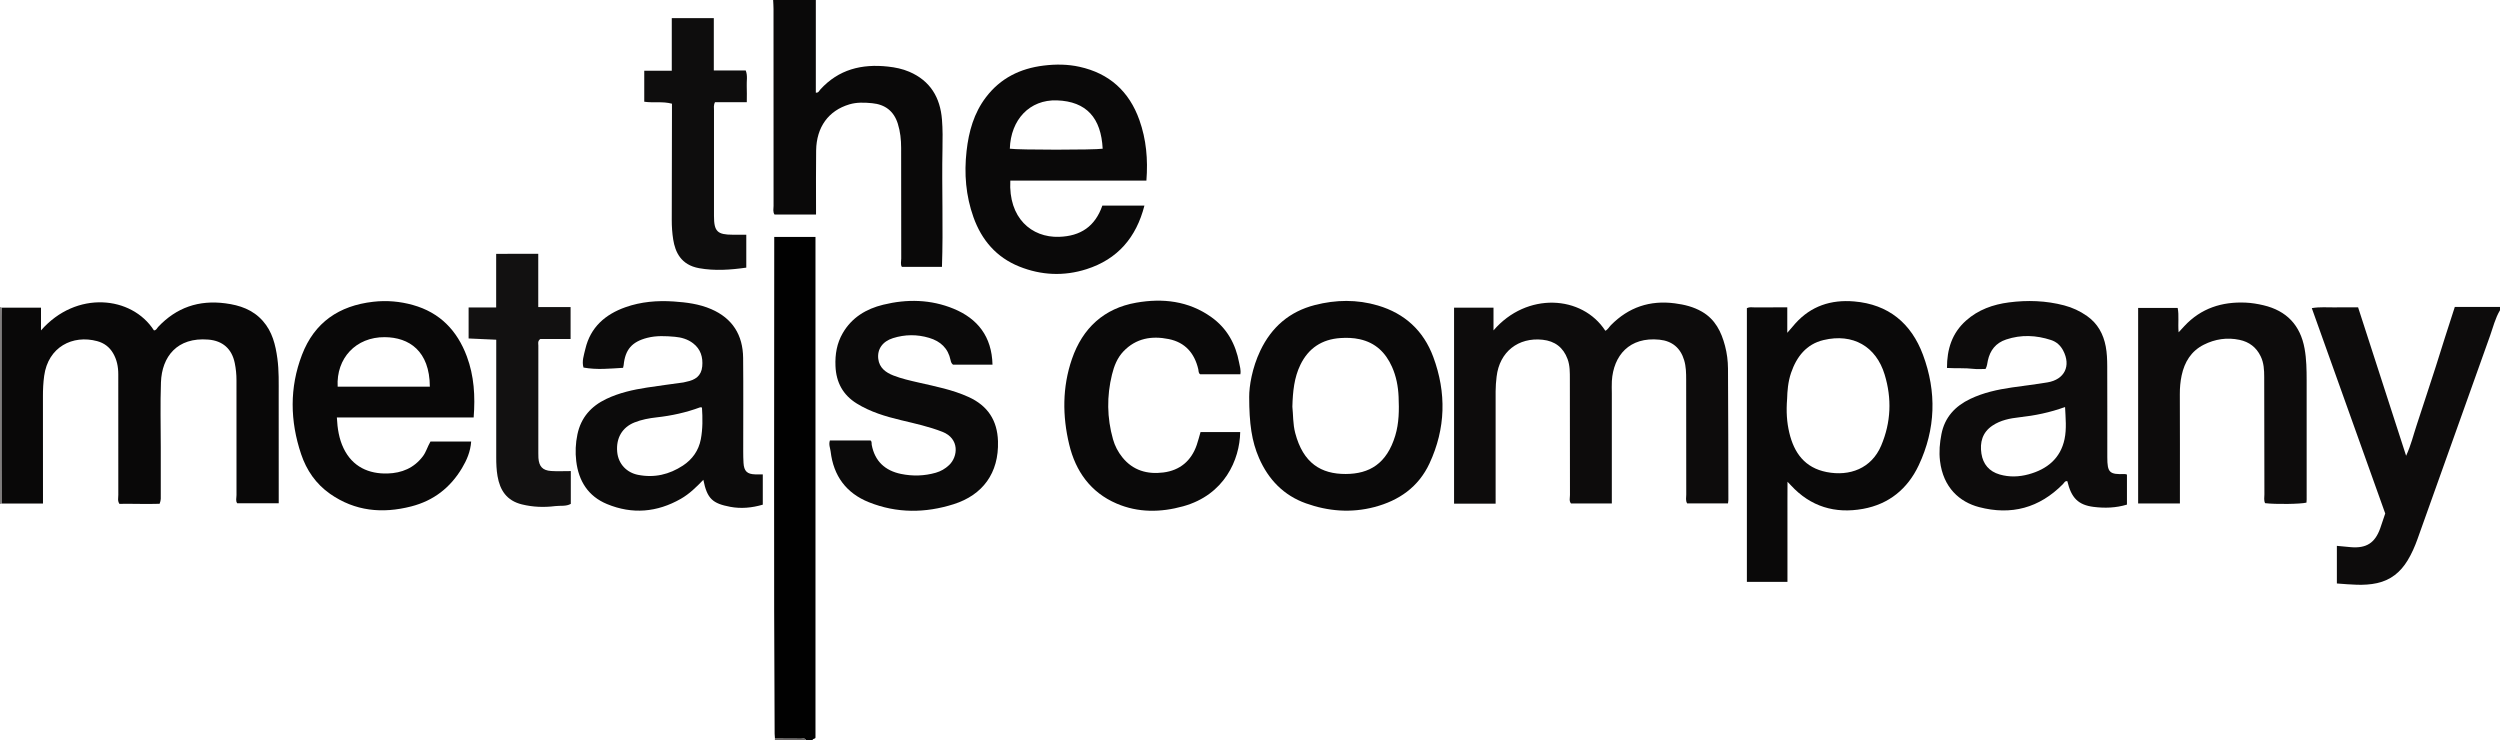 <?xml version="1.0" encoding="iso-8859-1"?>
<!-- Generator: Adobe Illustrator 27.0.0, SVG Export Plug-In . SVG Version: 6.00 Build 0)  -->
<svg version="1.1" id="Layer_1" xmlns="http://www.w3.org/2000/svg" xmlns:xlink="http://www.w3.org/1999/xlink" x="0px" y="0px"
	 viewBox="0 0 1523 451" style="enable-background:new 0 0 1523 451;" xml:space="preserve">
<g>
	<path style="fill:#010101;" d="M472.094,449.951c-0.064-0.994-0.179-1.987-0.185-2.981c-0.61-100.1-0.175-200.202-0.244-300.303
		c0-0.665,0-1.329,0-2.33c8.326,0,16.562,0,25.128,0c0,101.524,0,203.195,0,304.867c0.053,1.162-1.758,0.483-1.792,1.796
		c-1.333,0-2.667,0-4,0c-0.571-1.579-1.929-0.96-2.971-0.974C482.717,449.956,477.405,449.968,472.094,449.951z"/>
	<path style="fill:#0D0C0C;" d="M1523,189c-2.893,4.809-4.166,10.26-6.028,15.466c-14.773,41.287-29.452,82.608-44.222,123.897
		c-1.616,4.517-3.539,8.932-6.045,13.059c-4.333,7.135-10.242,11.984-18.617,13.821c-8.118,1.781-16.113,0.806-24.469,0.21
		c0-7.813,0-15.201,0-22.916c2.993,0.282,5.752,0.568,8.515,0.798c9.477,0.789,14.693-2.548,17.894-11.483
		c1.058-2.954,2.012-5.946,3.053-9.039c-14.847-41.522-29.713-83.095-44.733-125.099c5.107-0.882,9.704-0.361,14.263-0.457
		c4.485-0.095,8.974-0.021,13.939-0.021c9.626,29.754,19.234,59.452,29.255,90.427c3.046-6.649,4.42-12.654,6.349-18.442
		c1.99-5.967,3.922-11.953,5.875-17.932c1.952-5.976,3.924-11.945,5.842-17.932c1.919-5.99,3.765-12.003,5.674-17.996
		c1.901-5.968,3.839-11.923,5.915-18.361c9.291,0,18.416,0,27.541,0C1523,187.667,1523,188.333,1523,189z"/>
	<path style="fill:#0A0909;" d="M497,0c0,18.817,0,37.633,0,56.448c1.656,0.196,2.031-1.145,2.741-1.925
		c11.159-12.268,25.277-15.711,41.19-13.963c4.474,0.492,8.803,1.36,12.981,3.148c12.852,5.501,18.862,15.707,19.938,29.128
		c0.478,5.963,0.426,11.986,0.307,17.976c-0.474,23.804,0.523,47.613-0.314,71.767c-8.009,0-16.073,0-24.414,0
		c-0.99-1.409-0.391-3.295-0.396-5.039c-0.061-22.483-0.064-44.967-0.061-67.451c0.001-5.017-0.526-9.977-2.031-14.756
		c-2.4-7.622-7.703-11.721-15.677-12.466c-4.662-0.436-9.31-0.635-13.842,0.721c-12.725,3.805-20.022,13.833-20.231,28.076
		c-0.166,11.323-0.056,22.65-0.067,33.975c-0.002,1.626,0,3.251,0,5.075c-8.688,0-16.951,0-25.276,0
		c-1.146-1.682-0.59-3.569-0.592-5.331c-0.033-39.971-0.017-79.942-0.026-119.913c0-1.823-0.149-3.646-0.228-5.469
		C479.667,0,488.333,0,497,0z"/>
	<path style="fill:#807D7D;" d="M1.142,306.773C0.761,306.848,0.381,306.924,0,307c0-40,0-80,0-120
		c0.411,0.139,0.821,0.278,1.232,0.417c-0.074,1.827-0.212,3.654-0.213,5.48c-0.014,29.802-0.02,59.604-0.006,89.405
		C1.018,290.46,1.097,298.616,1.142,306.773z"/>
	<path style="fill:#696665;" d="M472.094,449.951c5.312,0.017,10.624,0.005,15.935,0.075c1.042,0.014,2.4-0.605,2.971,0.974
		c-6.333,0-12.667,0-19,0C472.031,450.65,472.062,450.301,472.094,449.951z"/>
	<path style="fill:#0D0C0C;" d="M911.134,306.837c-8.718,0-16.832,0-25.32,0c0-39.83,0-79.518,0-119.396c8.038,0,15.798,0,24.028,0
		c0,4.555,0,8.933,0,13.843c20.179-23.53,54.023-21.572,68.127,0.223c1.538-0.721,2.287-2.287,3.396-3.411
		c10.78-10.929,23.72-15.297,38.96-13.306c5.832,0.762,11.324,2.096,16.481,5.074c8.141,4.701,11.823,12.286,14.079,20.838
		c1.189,4.506,1.776,9.175,1.805,13.813c0.169,26.651,0.181,53.303,0.234,79.954c0.001,0.637-0.134,1.274-0.236,2.178
		c-8.378,0-16.614,0-24.881,0c-1.066-1.74-0.538-3.613-0.542-5.385c-0.05-23.321-0.048-46.642-0.052-69.964
		c-0.001-3.996-0.066-7.974-1.223-11.857c-2.209-7.418-7.247-11.709-15.03-12.508c-18.358-1.885-28.053,9.687-29.019,25.181
		c-0.155,2.489-0.017,4.996-0.017,7.494c0,20.989,0,41.978-0.001,62.967c0,1.297,0,2.593,0,4.111c-8.537,0-16.64,0-24.902,0
		c-1.231-1.513-0.598-3.417-0.602-5.156c-0.056-23.488-0.04-46.976-0.065-70.463c-0.005-4.153,0.082-8.333-1.39-12.322
		c-2.617-7.089-7.736-10.981-15.216-11.779c-14.768-1.576-26.261,7.293-28.019,22.473c-0.346,2.987-0.604,5.955-0.602,8.958
		C911.14,261.042,911.134,283.687,911.134,306.837z"/>
	<path style="fill:#090808;" d="M1.142,306.773c-0.045-8.157-0.124-16.313-0.128-24.47c-0.015-29.802-0.009-59.604,0.006-89.405
		c0.001-1.827,0.139-3.654,0.213-5.48c7.778,0,15.556,0,23.739,0c0,4.648,0,9.033,0,13.866c21.501-24.551,55.344-21.01,68.795-0.023
		c1.428,0.048,1.802-1.273,2.545-2.063c11.186-11.881,24.803-16.539,41.001-14.409c8.862,1.165,16.757,3.878,22.825,10.753
		c5.762,6.528,7.707,14.518,8.835,22.836c1.011,7.456,0.797,14.955,0.803,22.445c0.016,20.155,0.015,40.31,0.021,60.465
		c0,1.644,0,3.289,0,5.288c-8.511,0-16.753,0-25.284,0c-1.083-1.361-0.433-3.266-0.437-5.005c-0.055-23.32-0.068-46.64-0.016-69.96
		c0.008-3.522-0.342-6.977-1.039-10.405c-1.761-8.661-7.288-13.6-16.096-14.327c-19.037-1.57-28.304,10.427-28.87,25.986
		c-0.478,13.142-0.112,26.314-0.114,39.474c-0.002,9.661,0.013,19.322,0,28.983c-0.002,1.642,0.23,3.321-0.716,5.584
		c-8.023,0.269-16.262-0.094-24.479,0.038c-1.239-1.846-0.668-3.727-0.672-5.477c-0.047-24.486-0.055-48.972-0.018-73.458
		c0.007-4.587-0.848-8.906-3.191-12.88c-2.213-3.752-5.439-6.17-9.647-7.304c-14.969-4.035-29.899,3.536-32.31,21.164
		c-0.566,4.137-0.758,8.278-0.75,12.45c0.042,19.988,0.025,39.977,0.029,59.966c0,1.646,0,3.293,0,5.366
		C17.669,306.773,9.405,306.773,1.142,306.773z"/>
	<path style="fill:#0A0909;" d="M1088.812,187.238c0,3.055,0,5.372,0,7.689c0,2.257,0,4.514,0,7.819
		c2.092-2.431,3.443-4.058,4.854-5.632c9.612-10.731,21.83-14.673,35.879-13.483c20.946,1.774,34.777,13.334,41.925,32.496
		c8.43,22.6,7.778,45.327-2.572,67.288c-6.775,14.375-18.121,23.726-33.953,26.587c-17.03,3.077-31.912-1.336-43.866-14.288
		c-0.439-0.476-0.893-0.937-2.131-2.233c-0.015,4.666-0.033,8.476-0.037,12.285c-0.005,3.998,0.003,7.996,0.005,11.993
		c0.002,4.164,0.002,8.329,0.002,12.493c0,3.998,0,7.996,0,11.993c0,3.97,0,7.941,0,12.21c-8.404,0-16.457,0-24.716,0
		c0-55.694,0-111.239,0-166.745c1.632-0.801,3.145-0.443,4.6-0.453C1075.265,187.214,1081.73,187.238,1088.812,187.238z
		 M1088.717,242.868c-0.631,7.921-0.175,14.376,1.316,20.706c2.915,12.376,9.498,21.414,22.766,24.005
		c13.968,2.727,27.298-2.137,33.231-16.149c5.998-14.166,6.548-28.654,2.086-43.283c-5.191-17.019-19.218-25.287-37.245-20.982
		c-10.435,2.492-16.39,10.167-19.743,19.941C1089.231,232.638,1088.834,238.466,1088.717,242.868z"/>
	<path style="fill:#0D0C0C;" d="M1295.737,289.102c0,6.267,0,12.21,0,18.305c-6.765,2.045-13.552,2.237-20.292,1.394
		c-9.429-1.18-13.614-5.512-16.033-15.674c-1.473-0.258-1.914,1.036-2.682,1.813c-14.345,14.511-31.46,19.151-51.114,13.982
		c-11.748-3.09-21.831-11.813-23.77-28.148c-0.661-5.573-0.169-10.908,0.873-16.285c1.996-10.297,8.369-17.09,17.576-21.482
		c8.017-3.824,16.597-5.689,25.323-6.963c7.233-1.055,14.501-1.891,21.708-3.095c10.457-1.747,14.466-10.073,9.536-19.44
		c-1.621-3.08-4.084-5.298-7.363-6.365c-9.067-2.953-18.161-3.395-27.362-0.321c-6.355,2.123-9.77,6.586-11.148,12.86
		c-0.354,1.612-0.406,3.288-1.381,5.081c-2.344,0-4.856,0.241-7.304-0.05c-5.257-0.624-10.56-0.231-16.207-0.555
		c-0.028-11.469,3.084-21.222,11.569-28.819c7.451-6.671,16.515-9.865,26.19-11.12c11.266-1.461,22.541-1.091,33.621,1.819
		c5.018,1.318,9.633,3.459,13.907,6.453c6.529,4.574,10.004,11.026,11.437,18.593c0.737,3.892,0.883,7.939,0.902,11.917
		c0.089,18.495,0.033,36.992,0.042,55.488c0.004,9.433,1.285,10.653,10.674,10.294
		C1294.751,288.773,1295.068,288.933,1295.737,289.102z M1258.037,247.945c-9.208,3.368-18.393,5.224-27.8,6.264
		c-5.747,0.635-11.483,1.742-16.46,5.09c-6.16,4.143-7.736,10.24-6.696,17.045c0.976,6.392,4.686,10.843,11.105,12.71
		c5.917,1.721,11.899,1.476,17.711-0.119c11.167-3.063,19.352-9.649,21.825-21.424
		C1259.047,261.201,1258.356,254.653,1258.037,247.945z"/>
	<path style="fill:#0C0B0B;" d="M464.691,288.994c0,6.193,0,12.268,0,18.447c-6.647,1.954-13.339,2.553-19.83,1.317
		c-10.657-2.029-14.069-4.796-16.383-16.467c-4.24,4.435-8.5,8.613-13.739,11.601c-14.473,8.255-29.536,9.553-44.94,3.185
		c-11.499-4.754-17.303-14.035-18.756-26.141c-0.655-5.46-0.419-10.906,0.734-16.35c2.171-10.253,8.329-17.121,17.56-21.534
		c7.86-3.758,16.268-5.627,24.804-6.949c7.38-1.142,14.794-2.074,22.19-3.115c0.654-0.092,1.287-0.331,1.938-0.46
		c5.182-1.026,8.983-3.468,9.532-9.259c0.535-5.652-0.94-10.567-5.562-14.134c-3.24-2.5-7.17-3.627-11.118-3.965
		c-5.607-0.48-11.252-0.803-16.858,0.65c-9.242,2.395-13.4,7.079-14.335,16.62c-0.046,0.468-0.192,0.927-0.345,1.638
		c-7.969,0.459-15.871,1.343-24.119-0.164c-1.124-3.779,0.259-7.612,1.141-11.364c3.108-13.213,12.116-21.033,24.402-25.384
		c9.496-3.362,19.372-4.185,29.435-3.501c7.834,0.533,15.535,1.511,22.795,4.644c13.003,5.612,19.344,15.786,19.481,29.727
		c0.187,18.99,0.041,37.984,0.054,56.976c0.002,2.329,0.035,4.663,0.179,6.987c0.312,5.04,2.178,6.847,7.117,6.989
		C461.528,289.03,462.991,288.994,464.691,288.994z M427.642,248.276c-0.461-0.067-0.833-0.242-1.103-0.142
		c-8.579,3.189-17.43,5.119-26.527,6.128c-4.597,0.51-9.186,1.36-13.522,3.101c-7.395,2.97-11.243,9.453-10.499,17.876
		c0.677,7.67,6.076,12.721,12.621,14.023c10.074,2.004,19.121-0.189,27.438-5.638c5.729-3.754,9.585-9.185,10.888-16.028
		C428.153,261.21,428.049,254.728,427.642,248.276z"/>
	<path style="fill:#0A0909;" d="M698.389,110.031c-28.017,0-55.467,0-82.903,0c-1.204,22.768,12.916,34.782,29.687,34.248
		c13.18-0.419,21.973-6.355,26.38-19.022c8.436,0,16.852,0,25.631,0c-4.96,19.391-16.283,32.646-35.265,38.714
		c-13.762,4.399-27.565,3.78-40.964-1.597c-13.952-5.599-22.95-16.122-27.925-30.072c-4.652-13.043-5.744-26.51-4.195-40.284
		c1.339-11.911,4.45-23.107,11.803-32.779c8.845-11.633,20.828-17.534,35.18-19.298c7.357-0.904,14.657-0.838,21.825,0.744
		c18.153,4.007,30.295,14.96,36.5,32.503C698.313,84.974,699.397,97.087,698.389,110.031z M615.187,90.591
		c5.074,0.789,51.403,0.792,56.561,0.003c-0.937-18.696-9.825-28.819-27.86-29.447C627.249,60.569,615.734,72.901,615.187,90.591z"
		/>
	<path style="fill:#090808;" d="M288.553,254.31c-27.946,0-55.528,0-83.339,0c0.353,6.817,1.313,13.001,4.074,18.754
		c5.471,11.403,15.473,15.708,26.806,15.387c8.706-0.246,16.183-3.348,21.577-10.555c1.91-2.552,2.704-5.672,4.569-8.9
		c3.882,0,8.004,0,12.127,0c4.133,0,8.266,0,12.667,0c-0.456,6.23-2.707,11.346-5.582,16.159
		c-7.132,11.94-17.293,19.862-30.936,23.354c-17.633,4.513-34.26,2.944-49.437-7.662c-8.586-6-14.343-14.366-17.636-24.177
		c-6.77-20.17-7.145-40.5,0.526-60.509c7.58-19.771,22.55-29.936,43.39-32.324c8.272-0.948,16.279-0.235,24.156,1.962
		c16.459,4.59,27.008,15.543,32.889,31.337C288.84,229.048,289.559,241.326,288.553,254.31z M261.861,235.57
		c-0.106-21.817-12.69-30.054-27.436-30.173c-17.636-0.142-29.682,12.898-28.721,30.173
		C224.293,235.57,242.887,235.57,261.861,235.57z"/>
	<path style="fill:#0A0909;" d="M761.005,241.805c-0.038-6.425,1.753-17.655,6.796-28.213c6.835-14.309,17.718-23.783,33.216-27.759
		c12.832-3.292,25.674-3.48,38.394,0.279c16.364,4.836,27.81,15.349,33.734,31.33c8.099,21.847,7.594,43.61-2.29,64.849
		c-6.701,14.399-18.574,22.666-33.593,26.609c-14.091,3.7-28.121,2.592-41.704-2.267c-13.532-4.841-22.823-14.464-28.551-27.585
		C762.541,268.819,761.025,258.044,761.005,241.805z M787.313,247.762c0.518,4.785,0.279,10.479,1.726,15.997
		c4.853,18.502,15.835,25.047,30.786,24.994c14.394-0.051,24.955-6.218,30.151-23.31c2.355-7.746,2.395-15.722,2.054-23.713
		c-0.271-6.343-1.444-12.525-4.056-18.325c-3.884-8.624-9.989-14.612-19.618-16.743c-3.991-0.883-7.898-0.984-11.859-0.713
		c-11.196,0.766-19.389,6.173-24.309,16.302C788.41,230.034,787.575,238.431,787.313,247.762z"/>
	<path style="fill:#0B0A0A;" d="M604.632,222.141c-8.323,0-16.283,0-24.079,0c-1.005-0.809-1.258-1.763-1.461-2.745
		c-1.501-7.254-6.119-11.497-13.034-13.567c-7.38-2.209-14.786-2.131-22.068,0.165c-6.39,2.015-9.656,6.774-8.95,12.642
		c0.659,5.475,4.59,8.318,9.231,10.126c4.94,1.925,10.138,3.093,15.312,4.278c10.322,2.365,20.726,4.374,30.478,8.812
		c11.641,5.298,17.507,14.198,17.91,26.921c0.618,19.485-9.378,32.776-26.927,38.36c-17.309,5.508-34.713,5.627-51.711-1.172
		c-13.824-5.529-21.576-16.077-23.311-30.909c-0.247-2.109-1.295-4.164-0.452-6.709c8.132,0,16.38,0,24.742,0
		c0.927,0.606,0.564,1.725,0.739,2.656c1.878,10.004,8.173,15.724,17.831,17.72c7.052,1.457,14.21,1.265,21.192-0.723
		c3.048-0.868,5.769-2.43,8.127-4.667c5.471-5.191,6.43-16.134-4.051-20.246c-8.199-3.217-16.801-5.08-25.34-7.132
		c-9.379-2.254-18.58-4.991-26.873-10.13c-8.458-5.241-12.551-12.92-12.963-22.781c-0.298-7.136,0.809-13.893,4.45-20.142
		c5.559-9.541,14.292-14.727,24.614-17.257c14.511-3.557,29.032-3.281,42.977,2.476
		C595.406,194.057,604.224,204.889,604.632,222.141z"/>
	<path style="fill:#0D0C0C;" d="M1327.209,202.443c1.549-1.674,2.539-2.75,3.536-3.821c10.114-10.857,22.891-14.904,37.341-14.261
		c3.615,0.161,7.255,0.759,10.838,1.609c14.098,3.345,22.445,12.17,25.025,26.386c1.168,6.436,1.247,12.916,1.262,19.399
		c0.055,24.155,0.016,48.311,0.006,72.467c0,0.663-0.07,1.326-0.107,1.971c-3.448,0.918-18.983,1.121-25.217,0.336
		c-0.859-1.716-0.413-3.577-0.418-5.368c-0.064-23.822-0.08-47.645-0.117-71.467c-0.007-4.327-0.194-8.573-2.155-12.634
		c-2.673-5.537-7.04-8.783-12.872-10.017c-7.572-1.603-14.907-0.508-21.798,2.964c-7.692,3.876-11.739,10.566-13.475,18.72
		c-0.793,3.724-1.12,7.536-1.101,11.4c0.098,20.49,0.047,40.981,0.047,61.472c0,1.628,0,3.256,0,5.105c-8.627,0-16.877,0-25.448,0
		c0-39.653,0-79.214,0-119.122c7.911,0,15.818,0,24.082,0C1327.563,192.109,1326.71,196.915,1327.209,202.443z"/>
	<path style="fill:#0A0909;" d="M755.629,227.999c-8.237,0-16.327,0-24.456,0c-1.166-0.702-0.922-1.975-1.181-3.075
		c-2.299-9.767-7.983-16.354-18.046-18.378c-10.355-2.083-19.88-0.503-27.538,7.499c-3.789,3.959-5.722,8.999-6.983,14.129
		c-3.232,13.153-3.088,26.366,0.611,39.442c1.134,4.009,3.037,7.68,5.684,10.976c6.507,8.102,15.299,10.476,25.009,9.246
		c10.057-1.274,16.998-7.066,20.34-16.803c0.855-2.493,1.494-5.06,2.296-7.81c7.987,0,16.074,0,24.165,0
		c-0.302,16.891-9.617,38.258-34.785,45.219c-13.67,3.781-27.366,3.978-40.534-1.677c-15.838-6.801-24.949-19.677-28.856-35.949
		c-4.174-17.387-4.24-34.958,1.668-52.115c6.484-18.834,19.551-30.864,39.152-34.303c16.061-2.818,31.814-1.143,45.74,8.78
		c9.622,6.856,14.8,16.394,16.947,27.733C755.277,223.11,756.072,225.377,755.629,227.999z"/>
	<path style="fill:#121111;" d="M347.739,286.981c0,6.732,0,13.178,0,19.975c-2.905,1.651-6.345,0.961-9.53,1.36
		c-6.782,0.849-13.513,0.621-20.274-1.041c-9.25-2.274-13.364-8.598-14.848-17.255c-0.645-3.763-0.792-7.596-0.783-11.439
		c0.05-22.146,0.014-44.293,0.007-66.439c0-1.624,0-3.247,0-5.189c-5.803-0.261-11.232-0.506-16.834-0.758c0-6.22,0-12.267,0-18.906
		c5.73,0,11.113,0,16.786,0c0-11.03,0-21.471,0-32.631c8.67-0.08,17.028-0.02,25.64-0.041c0,11.029,0,21.488,0,32.449
		c6.613,0,12.997,0,19.702,0c0,6.71,0,12.924,0,19.466c-6.339,0-12.614,0-18.489,0c-1.708,1.331-1.154,2.769-1.155,4.012
		c-0.032,21.813-0.02,43.627-0.014,65.44c0,0.999-0.015,2.001,0.057,2.996c0.375,5.194,2.547,7.599,7.723,7.952
		C339.536,287.19,343.375,286.981,347.739,286.981z"/>
	<path style="fill:#0E0D0D;" d="M409.363,63.177c-5.754-1.549-11.288-0.376-16.883-1.206c0-6.243,0-12.317,0-18.883
		c5.617,0,11.027,0,16.765,0c0-5.772,0-11.06,0-16.348c0-5.132,0-10.264,0-15.709c8.633,0,16.873,0,25.611,0
		c0,10.501,0,21.065,0,31.892c6.762,0,13.042,0,19.436,0c1.288,3.25,0.48,6.416,0.625,9.491c0.147,3.122,0.032,6.257,0.032,9.861
		c-6.8,0-13.206,0-19.382,0c-0.947,1.892-0.597,3.408-0.599,4.868c-0.023,21.488-0.024,42.976-0.005,64.464
		c0.008,9.378,2.042,11.38,11.421,11.386c2.652,0.002,5.304,0,8.26,0c0,6.57,0,13.144,0,20.045
		c-9.582,1.371-19.167,2.064-28.737,0.348c-11.095-1.99-14.586-9.894-15.785-17.465c-0.622-3.931-0.898-7.927-0.882-11.942
		c0.087-21.654,0.091-43.309,0.123-64.963C409.365,67.19,409.363,65.364,409.363,63.177z"/>
</g>
</svg>
